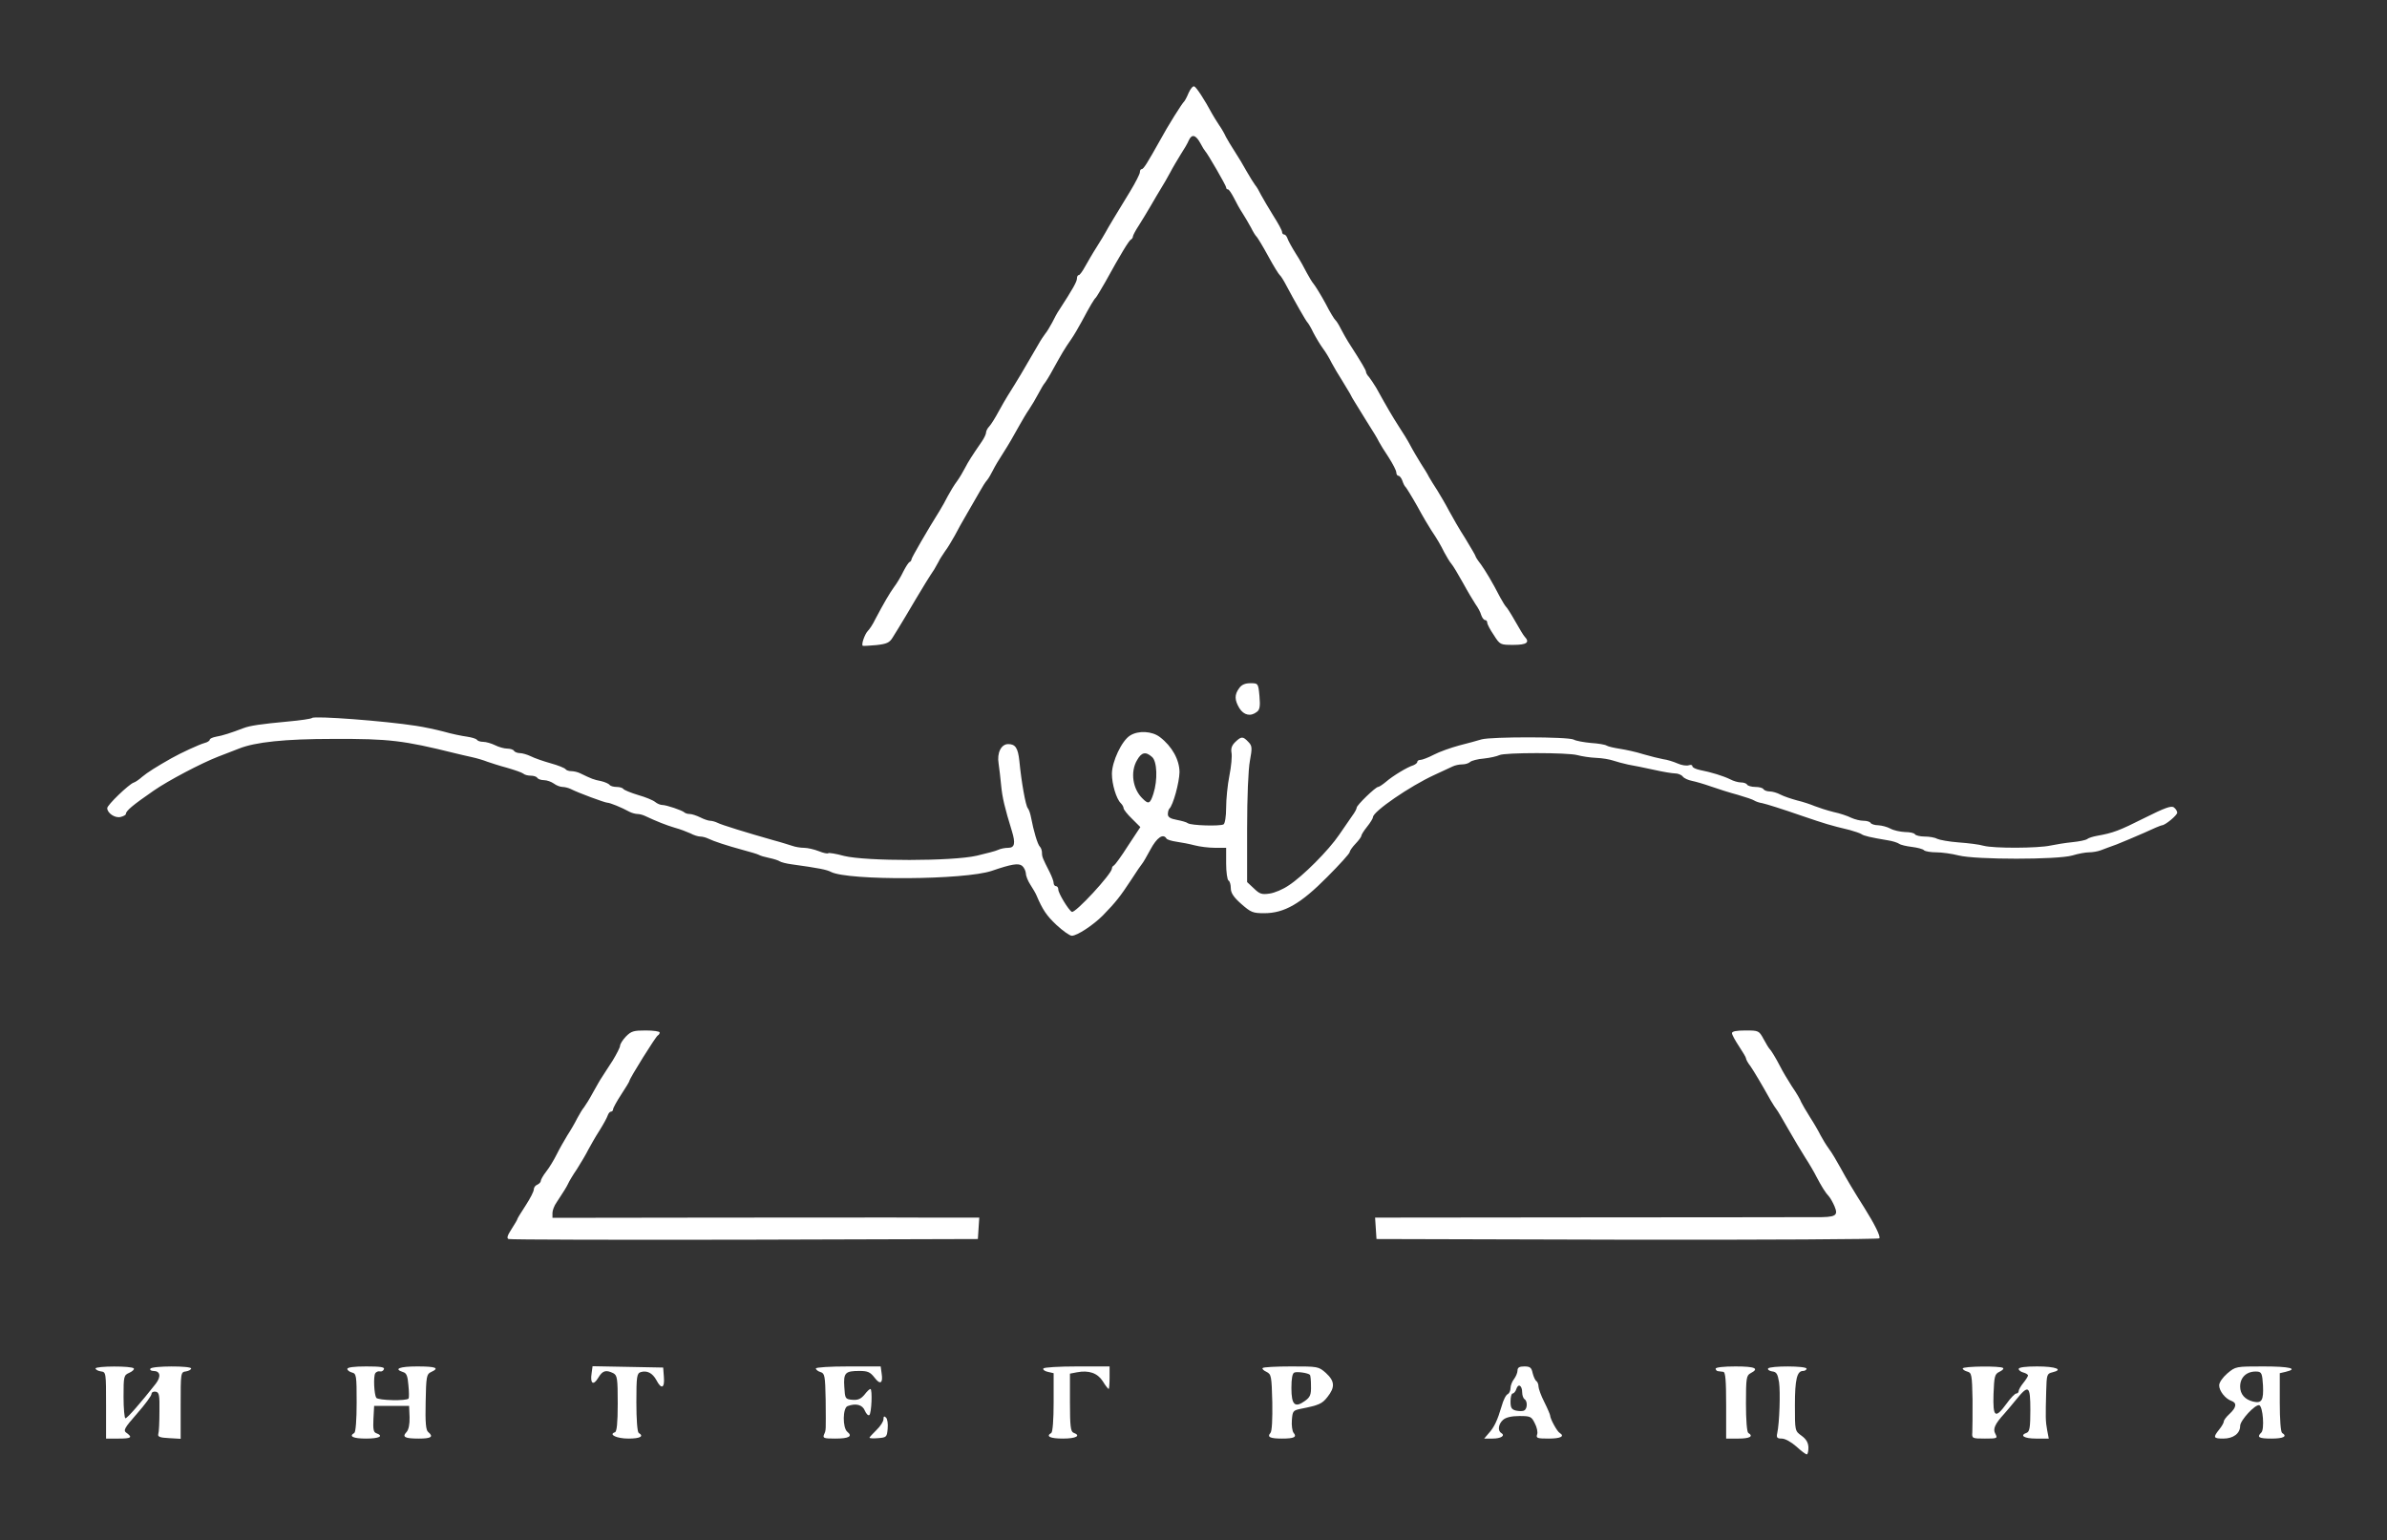<svg width="544" height="351" viewBox="0 0 544 351" fill="currentColo" xmlns="http://www.w3.org/2000/svg">
<rect x="0" y="0" width="544" height="351" fill="#333333" stroke="none"/>
<path d="M270.885 21.173C270.513 22.098 270.035 22.972 269.875 23.126C269.397 23.537 266.157 28.676 264.297 32.119C261.588 36.95 260.632 38.543 260.207 38.543C259.941 38.543 259.782 38.852 259.782 39.263C259.782 39.622 258.772 41.627 257.55 43.631C254.469 48.667 252.45 52.008 251.972 52.933C251.76 53.344 250.857 54.834 249.953 56.273C249.05 57.661 247.882 59.716 247.297 60.744C246.713 61.823 246.075 62.697 245.863 62.697C245.597 62.697 245.438 63.057 245.438 63.468C245.438 64.187 244.482 65.883 241.347 70.714C240.975 71.228 240.285 72.513 239.807 73.489C239.275 74.466 238.585 75.647 238.213 76.059C237.894 76.47 237.097 77.652 236.566 78.628C233.06 84.692 232.05 86.388 229.66 90.191C229.288 90.756 228.385 92.35 227.588 93.788C226.844 95.176 225.888 96.718 225.463 97.18C225.038 97.591 224.719 98.26 224.719 98.619C224.719 98.927 224.294 99.853 223.763 100.623C221.532 103.861 220.682 105.197 219.938 106.636C219.513 107.458 218.716 108.846 218.078 109.72C217.441 110.542 216.538 112.084 216.007 113.06C215.528 114.036 214.678 115.527 214.147 116.4C211.438 120.717 207.719 127.141 207.719 127.501C207.719 127.706 207.56 127.963 207.347 128.066C207.082 128.118 206.444 129.145 205.86 130.276C205.328 131.407 204.372 133 203.735 133.822C202.672 135.312 201.503 137.317 199.485 141.119C198.953 142.25 198.157 143.432 197.785 143.792C197.094 144.511 196.244 146.875 196.616 147.184C196.722 147.235 198.103 147.184 199.697 147.029C202.088 146.772 202.725 146.464 203.416 145.334C205.01 142.815 207.878 137.985 208.835 136.34C209.95 134.439 211.969 131.15 212.925 129.762C213.244 129.197 213.722 128.375 213.935 127.963C214.094 127.552 214.785 126.524 215.369 125.651C216.007 124.829 216.963 123.184 217.6 122.053C218.185 120.923 219.46 118.61 220.469 116.914C221.425 115.218 222.7 113.009 223.285 112.032C223.816 111.056 224.56 109.874 224.932 109.463C225.303 109.052 225.888 107.972 226.313 107.15C226.738 106.276 227.694 104.683 228.438 103.553C229.978 101.137 230.828 99.647 232.369 96.872C233.007 95.741 233.963 94.097 234.547 93.275C235.132 92.401 236.088 90.808 236.672 89.677C237.257 88.547 237.894 87.519 238.053 87.365C238.213 87.21 239.169 85.72 240.072 84.024C241.985 80.581 242.569 79.553 244.11 77.343C244.694 76.521 245.81 74.62 246.553 73.232C248.413 69.737 249.369 68.144 249.741 67.836C249.9 67.682 250.857 66.089 251.919 64.239C255.425 57.866 257.338 54.731 257.763 54.577C257.975 54.474 258.188 54.166 258.188 53.909C258.188 53.652 258.825 52.47 259.569 51.34C260.313 50.158 261.535 48.153 262.278 46.868C263.075 45.532 264.085 43.734 264.616 42.911C265.147 42.038 266.103 40.445 266.688 39.314C267.272 38.184 268.388 36.333 269.078 35.203C269.822 34.072 270.672 32.633 270.938 31.965C271.628 30.475 272.532 30.732 273.594 32.685C274.019 33.507 274.497 34.278 274.657 34.432C275.188 34.946 279.438 42.295 279.438 42.706C279.438 42.963 279.597 43.168 279.863 43.168C280.075 43.168 280.66 44.042 281.191 45.07C281.722 46.149 282.572 47.691 283.157 48.564C283.688 49.387 284.591 50.928 285.122 51.905C285.6 52.881 286.185 53.806 286.397 53.961C286.557 54.115 287.778 56.068 289 58.329C290.222 60.59 291.444 62.543 291.657 62.697C291.869 62.851 292.507 63.828 293.038 64.855C295.003 68.555 297.66 73.232 297.978 73.489C298.138 73.643 298.775 74.671 299.307 75.802C299.891 76.932 300.847 78.525 301.485 79.399C302.122 80.221 303.025 81.763 303.503 82.739C304.035 83.716 305.044 85.463 305.788 86.594C306.478 87.724 307.328 89.112 307.647 89.677C307.913 90.243 308.444 91.168 308.816 91.733C310.41 94.354 312.694 98.002 313.278 98.927C313.65 99.493 314.075 100.315 314.288 100.726C314.5 101.137 315.457 102.73 316.466 104.221C317.422 105.711 318.219 107.253 318.219 107.664C318.219 108.075 318.432 108.435 318.697 108.435C318.963 108.435 319.388 108.949 319.6 109.565C319.813 110.234 320.132 110.85 320.344 111.004C320.503 111.159 321.725 113.111 323 115.373C324.222 117.634 325.657 120.049 326.135 120.769C327.675 123.081 328.26 124.109 329.163 125.908C329.694 126.884 330.385 128.066 330.757 128.477C331.128 128.888 332.297 130.841 333.413 132.846C334.475 134.798 335.803 137.008 336.282 137.728C336.813 138.447 337.397 139.526 337.557 140.143C337.769 140.811 338.194 141.325 338.46 141.325C338.725 141.325 338.938 141.582 338.938 141.89C338.938 142.25 339.575 143.483 340.425 144.717C341.86 146.978 341.913 146.978 344.941 146.978C347.916 146.978 348.713 146.413 347.491 145.128C347.225 144.871 346.269 143.278 345.313 141.582C344.357 139.886 343.4 138.396 343.188 138.242C343.028 138.087 342.444 137.162 341.913 136.186C340 132.486 338.619 130.225 337.503 128.631C336.813 127.758 336.282 126.936 336.282 126.781C336.282 126.627 335.219 124.829 333.944 122.722C332.616 120.666 330.969 117.788 330.225 116.4C329.482 114.962 328.26 112.906 327.569 111.775C326.825 110.645 325.975 109.257 325.657 108.692C325.391 108.127 324.541 106.739 323.797 105.608C323.107 104.478 321.991 102.628 321.407 101.497C320.822 100.366 319.6 98.414 318.75 97.129C317.369 94.97 316.2 93.018 313.65 88.392C313.066 87.416 312.322 86.337 312.003 85.926C311.632 85.566 311.313 85.001 311.313 84.744C311.313 84.384 310.463 82.894 307.222 77.857C306.85 77.292 306.16 76.007 305.628 75.031C305.15 74.054 304.566 73.129 304.353 72.975C304.141 72.821 303.078 71.125 302.069 69.121C301.007 67.168 299.785 65.215 299.413 64.753C299.041 64.341 298.35 63.16 297.819 62.183C297.341 61.207 296.225 59.202 295.322 57.815C294.419 56.376 293.569 54.834 293.41 54.32C293.25 53.858 292.932 53.447 292.666 53.447C292.4 53.447 292.188 53.19 292.188 52.881C292.188 52.522 291.285 50.877 290.169 49.13C289.107 47.382 287.832 45.275 287.407 44.453C286.982 43.58 286.397 42.552 286.025 42.141C285.707 41.729 284.857 40.342 284.113 39.057C283.422 37.772 282.2 35.768 281.403 34.535C280.607 33.301 279.703 31.811 279.385 31.194C279.119 30.578 278.428 29.344 277.844 28.522C277.26 27.648 276.569 26.518 276.25 25.952C274.55 22.766 272.638 19.837 272.16 19.683C271.841 19.58 271.31 20.248 270.885 21.173Z" fill="white"/>
<path d="M282.412 156.845C281.297 158.335 281.35 159.569 282.465 161.419C283.475 163.012 285.015 163.372 286.45 162.241C287.087 161.779 287.247 161.008 287.034 158.644C286.768 155.714 286.715 155.714 284.962 155.714C283.74 155.714 282.943 156.074 282.412 156.845Z" fill="white"/>
<path d="M71.134 163.629C70.922 163.834 68.425 164.194 65.556 164.451C59.5 165.016 57.003 165.376 55.516 165.941C52.7 167.021 50.628 167.689 49.3 167.894C48.45 168.048 47.812 168.357 47.812 168.562C47.812 168.819 47.281 169.179 46.644 169.333C45.475 169.641 41.225 171.594 39.047 172.828C35.594 174.781 33.575 176.065 32.406 177.042C31.663 177.71 30.812 178.275 30.441 178.378C29.378 178.738 24.438 183.466 24.438 184.185C24.438 185.316 26.244 186.549 27.519 186.189C28.156 186.035 28.688 185.727 28.688 185.521C28.688 184.802 30.228 183.517 35.062 180.177C38.409 177.864 45.847 173.958 49.672 172.468C51.744 171.697 53.869 170.823 54.453 170.618C58.172 169.128 64.919 168.408 75.969 168.408C88.719 168.357 91.959 168.768 103.594 171.646C104.603 171.903 106.409 172.314 107.578 172.571C108.747 172.828 110.288 173.29 111.031 173.599C111.775 173.855 113.794 174.524 115.547 174.986C117.3 175.5 118.947 176.065 119.266 176.322C119.531 176.579 120.275 176.785 120.913 176.785C121.603 176.785 122.294 176.99 122.453 177.299C122.613 177.556 123.303 177.813 123.994 177.813C124.631 177.813 125.641 178.172 126.225 178.583C126.756 178.995 127.659 179.354 128.191 179.354C128.669 179.354 129.519 179.56 130.05 179.817C131.75 180.69 137.859 182.952 138.444 182.952C138.975 182.952 141.578 183.98 143.544 185.059C144.075 185.316 144.872 185.521 145.297 185.521C145.722 185.521 146.519 185.727 147.05 185.984C149.547 187.166 151.884 188.091 153.797 188.656C154.966 188.964 156.559 189.581 157.356 189.941C158.1 190.352 159.109 190.66 159.588 190.66C160.066 190.66 160.863 190.866 161.394 191.123C162.775 191.791 165.644 192.716 169.203 193.692C170.956 194.155 172.656 194.669 172.922 194.823C173.241 195.029 174.303 195.337 175.312 195.542C176.322 195.748 177.438 196.108 177.703 196.313C178.022 196.519 179.191 196.827 180.359 196.981C186.681 197.855 188.434 198.215 189.391 198.729C193.322 200.733 219.884 200.579 226.047 198.472C230.562 196.93 232.103 196.673 232.953 197.341C233.378 197.701 233.75 198.472 233.803 199.088C233.803 199.654 234.281 200.836 234.866 201.709C235.397 202.532 236.034 203.611 236.194 204.022C237.628 207.362 238.478 208.647 240.763 210.806C242.197 212.142 243.791 213.272 244.269 213.272C245.491 213.272 249.209 210.806 251.388 208.596C254.256 205.666 255.372 204.228 257.763 200.579C258.984 198.677 260.153 196.981 260.312 196.827C260.472 196.673 261.322 195.234 262.172 193.641C263.659 190.866 265.094 189.889 265.838 191.123C265.997 191.38 267.059 191.688 268.122 191.842C269.238 191.996 271.097 192.356 272.266 192.665C273.434 192.973 275.506 193.23 276.941 193.23H279.438V196.776C279.438 198.78 279.703 200.527 279.969 200.682C280.288 200.836 280.5 201.658 280.5 202.429C280.5 203.508 281.138 204.484 282.891 206.026C285.069 207.928 285.494 208.133 288.097 208.133C292.719 208.133 296.438 205.975 302.494 199.859C305.309 197.033 307.594 194.515 307.594 194.206C307.594 193.949 308.178 193.076 308.922 192.305C309.666 191.534 310.25 190.712 310.25 190.506C310.25 190.249 310.834 189.324 311.578 188.399C312.322 187.474 312.906 186.498 312.906 186.241C312.906 184.956 321.353 179.149 326.984 176.579C328.738 175.757 330.597 174.883 331.075 174.678C331.606 174.421 332.562 174.215 333.253 174.215C333.944 174.215 334.741 173.958 335.059 173.65C335.325 173.393 336.759 172.982 338.194 172.879C339.628 172.725 341.169 172.365 341.7 172.108C342.869 171.492 357.319 171.492 359.497 172.108C360.453 172.365 362.366 172.674 363.747 172.725C365.181 172.776 366.881 173.085 367.625 173.342C368.369 173.599 369.909 174.01 371.078 174.267C372.247 174.472 374.85 174.986 376.922 175.449C378.941 175.911 381.172 176.271 381.756 176.271C382.394 176.271 383.191 176.579 383.509 176.99C383.828 177.401 384.784 177.813 385.581 177.967C386.378 178.121 388.344 178.686 389.938 179.252C391.531 179.817 394.294 180.69 396.047 181.153C397.8 181.667 399.5 182.232 399.766 182.438C400.084 182.643 400.881 182.952 401.625 183.054C402.741 183.311 406.034 184.339 410.922 186.035C415.916 187.731 417.031 188.091 421.547 189.17C422.663 189.478 423.884 189.889 424.203 190.095C424.734 190.506 426.328 190.866 430.312 191.534C431.322 191.688 432.438 192.048 432.809 192.305C433.128 192.562 434.456 192.87 435.731 193.024C436.953 193.178 438.228 193.487 438.494 193.795C438.812 194.052 440.034 194.258 441.309 194.258C442.531 194.258 444.816 194.566 446.409 194.977C450.341 195.954 468.881 195.954 472.281 194.977C473.609 194.566 475.309 194.258 476.106 194.258C476.903 194.258 478.072 194.052 478.763 193.795C479.453 193.538 481.047 192.922 482.375 192.459C483.703 191.945 486.466 190.763 488.591 189.838C490.663 188.862 492.522 188.091 492.734 188.091C493.425 188.091 496.188 185.83 496.188 185.213C496.188 184.905 495.869 184.339 495.444 184.031C494.859 183.568 493.425 184.082 488.697 186.446C482.959 189.324 481.631 189.838 477.859 190.506C477.009 190.66 476 190.969 475.681 191.226C475.363 191.483 473.822 191.791 472.281 191.945C470.741 192.099 468.509 192.459 467.288 192.716C464.472 193.333 454.484 193.384 452.094 192.767C451.084 192.459 448.481 192.151 446.356 191.996C444.231 191.842 442 191.431 441.469 191.174C440.938 190.866 439.663 190.66 438.6 190.66C437.591 190.66 436.581 190.403 436.422 190.146C436.263 189.838 435.2 189.633 434.138 189.633C433.075 189.581 431.588 189.273 430.844 188.862C430.1 188.451 428.878 188.142 428.081 188.091C427.284 188.091 426.488 187.834 426.328 187.577C426.169 187.269 425.425 187.063 424.681 187.063C423.938 187.063 422.716 186.755 421.919 186.395C421.122 185.984 419.316 185.367 417.828 185.059C416.394 184.699 414.481 184.082 413.578 183.723C412.728 183.363 410.922 182.746 409.594 182.438C408.266 182.078 406.566 181.513 405.769 181.102C405.025 180.69 403.909 180.382 403.325 180.382C402.688 180.382 402.05 180.125 401.891 179.868C401.731 179.56 400.881 179.354 400.031 179.354C399.181 179.354 398.331 179.097 398.172 178.84C398.013 178.532 397.375 178.327 396.738 178.327C396.153 178.327 395.038 178.018 394.294 177.607C392.7 176.836 390.044 176.014 387.441 175.5C386.484 175.294 385.688 174.935 385.688 174.626C385.688 174.318 385.316 174.267 384.838 174.421C384.359 174.575 383.244 174.421 382.341 174.01C381.384 173.599 379.95 173.136 379.047 173.033C378.197 172.879 376.125 172.365 374.531 171.903C372.938 171.389 370.547 170.875 369.219 170.669C367.891 170.464 366.509 170.155 366.191 169.95C365.819 169.693 364.172 169.436 362.578 169.333C360.984 169.179 359.178 168.871 358.647 168.562C357.319 167.894 339.894 167.894 337.663 168.511C336.759 168.768 334.475 169.436 332.562 169.898C330.65 170.412 328.047 171.337 326.772 172.005C325.497 172.674 324.116 173.187 323.744 173.187C323.319 173.187 323 173.393 323 173.65C323 173.907 322.575 174.215 322.097 174.421C320.716 174.832 317.422 176.836 315.881 178.172C315.084 178.84 314.288 179.354 314.075 179.354C313.491 179.354 309.188 183.517 309.188 184.082C309.188 184.339 308.763 185.162 308.178 185.932C307.647 186.703 306.319 188.656 305.203 190.249C302.812 193.795 296.863 199.757 293.675 201.812C292.4 202.686 290.488 203.508 289.319 203.662C287.566 203.919 287.087 203.765 285.759 202.48L284.219 201.041V188.81C284.219 181.718 284.484 175.294 284.856 173.393C285.388 170.464 285.388 170.001 284.484 169.076C283.263 167.791 282.891 167.791 281.509 169.128C280.712 169.898 280.5 170.618 280.659 171.543C280.819 172.314 280.606 174.678 280.181 176.785C279.756 178.892 279.438 182.181 279.438 184.082C279.438 186.087 279.172 187.68 278.853 187.885C278.003 188.348 271.416 188.142 270.725 187.628C270.406 187.371 269.238 187.063 268.175 186.857C266.741 186.6 266.156 186.241 266.156 185.573C266.156 185.059 266.316 184.493 266.475 184.339C267.378 183.517 268.759 178.327 268.812 176.014C268.812 173.187 267.113 170.104 264.35 167.997C262.544 166.609 259.409 166.455 257.55 167.637C255.638 168.819 253.406 173.599 253.406 176.374C253.406 178.738 254.416 182.078 255.425 183.054C255.797 183.414 256.062 183.928 256.062 184.185C256.062 184.493 256.913 185.573 257.975 186.6L259.888 188.502L257.072 192.767C255.584 195.131 254.097 197.136 253.884 197.238C253.619 197.341 253.406 197.649 253.406 197.958C253.406 199.14 245.013 208.236 244.269 207.825C243.472 207.362 241.188 203.559 241.188 202.737C241.188 202.326 240.975 201.966 240.656 201.966C240.391 201.966 240.125 201.658 240.125 201.247C240.125 200.836 239.7 199.757 239.222 198.78C237.628 195.645 237.469 195.286 237.469 194.36C237.469 193.847 237.256 193.23 236.991 192.973C236.459 192.459 235.556 189.376 234.972 186.292C234.812 185.418 234.494 184.493 234.228 184.185C233.75 183.62 232.794 178.378 232.316 173.444C231.997 170.464 231.413 169.59 229.766 169.59C228.172 169.59 227.163 171.594 227.588 174.061C227.747 175.14 228.013 177.401 228.172 179.097C228.438 181.821 228.969 184.082 230.616 189.427C231.466 192.202 231.253 193.23 229.766 193.23C229.022 193.23 228.013 193.435 227.481 193.692C227.003 193.949 224.772 194.515 222.594 195.029C217.016 196.313 197.413 196.313 192.366 195.08C190.506 194.566 188.859 194.309 188.753 194.463C188.594 194.617 187.638 194.412 186.628 194.001C185.566 193.59 184.078 193.23 183.228 193.23C182.431 193.23 181.209 193.024 180.519 192.767C179.828 192.562 177.969 191.945 176.375 191.534C170.213 189.787 164.369 187.988 163.519 187.525C162.988 187.269 162.244 187.063 161.819 187.063C161.447 187.063 160.384 186.703 159.588 186.292C158.738 185.881 157.675 185.521 157.197 185.521C156.719 185.521 156.188 185.367 155.975 185.162C155.497 184.699 151.884 183.466 150.928 183.466C150.503 183.466 149.759 183.157 149.334 182.798C148.856 182.386 147.103 181.667 145.456 181.204C143.756 180.69 142.269 180.074 142.056 179.817C141.897 179.56 141.206 179.354 140.516 179.354C139.825 179.354 139.134 179.149 138.922 178.892C138.763 178.635 137.859 178.224 136.956 178.018C135.309 177.71 134.831 177.504 132.281 176.271C131.697 175.963 130.741 175.757 130.209 175.757C129.625 175.757 129.041 175.551 128.881 175.294C128.669 175.037 127.181 174.421 125.481 173.958C123.834 173.496 121.763 172.776 120.966 172.365C120.116 171.954 119 171.646 118.469 171.646C117.938 171.646 117.3 171.389 117.141 171.132C116.981 170.823 116.238 170.618 115.6 170.618C114.909 170.618 113.634 170.258 112.838 169.847C111.988 169.436 110.766 169.076 110.128 169.076C109.491 169.076 108.853 168.871 108.694 168.614C108.534 168.357 107.472 168.048 106.409 167.894C105.294 167.74 102.956 167.277 101.203 166.764C99.45 166.301 96.581 165.684 94.828 165.427C87.603 164.297 71.666 163.115 71.134 163.629ZM262.544 172.519C263.713 173.496 263.872 177.761 262.863 180.896C262.119 183.209 261.747 183.363 260.419 182.027C258.134 179.868 257.55 175.911 259.144 173.239C260.153 171.44 261.109 171.235 262.544 172.519Z" fill="white"/>
<path d="M142.641 236.244C141.897 237.015 141.313 237.991 141.313 238.351C141.313 238.711 140.516 240.253 139.613 241.743C138.656 243.182 137.594 244.878 137.222 245.443C136.85 245.957 135.947 247.55 135.15 248.989C134.406 250.377 133.45 251.918 133.131 252.329C132.759 252.741 132.069 253.923 131.538 254.899C131.059 255.875 130.05 257.623 129.306 258.753C128.616 259.884 127.5 261.837 126.863 263.121C126.225 264.406 125.163 266.154 124.472 267.027C123.781 267.901 123.25 268.877 123.25 269.134C123.25 269.443 122.878 269.802 122.453 270.008C122.028 270.162 121.656 270.625 121.656 271.087C121.656 271.55 120.806 273.194 119.797 274.736C118.788 276.278 117.938 277.665 117.938 277.768C117.938 277.922 117.353 278.95 116.609 280.08C115.6 281.622 115.441 282.239 115.919 282.393C116.291 282.547 140.516 282.599 169.734 282.547L222.859 282.393L223.019 279.926L223.178 277.511H211.331C204.797 277.46 182.909 277.511 162.722 277.511L125.906 277.562V276.432C125.906 275.866 126.331 274.736 126.863 274.016C128.456 271.601 129.094 270.573 129.466 269.802C129.625 269.391 130.528 267.849 131.484 266.462C132.388 265.023 133.556 263.07 134.034 262.094C134.566 261.117 135.681 259.113 136.584 257.725C137.488 256.286 138.338 254.745 138.497 254.231C138.656 253.768 138.975 253.357 139.241 253.357C139.506 253.357 139.719 253.1 139.719 252.843C139.719 252.535 140.569 250.993 141.578 249.451C142.588 247.91 143.438 246.522 143.438 246.368C143.438 245.854 149.494 236.141 149.919 235.987C150.131 235.884 150.344 235.576 150.344 235.319C150.344 235.062 148.909 234.856 147.156 234.856C144.394 234.856 143.863 235.011 142.641 236.244Z" fill="white"/>
<path d="M394.719 235.473C394.719 235.833 395.463 237.169 396.313 238.454C397.163 239.739 397.907 240.972 397.907 241.178C397.907 241.435 398.332 242.257 398.916 242.976C399.819 244.312 401.413 246.985 403.538 250.788C404.122 251.764 404.707 252.689 404.866 252.843C405.025 252.998 406.194 254.95 407.469 257.212C408.744 259.473 410.55 262.453 411.454 263.892C412.357 265.28 413.525 267.284 414.004 268.261C415.119 270.368 416.022 271.858 416.819 272.68C417.138 273.04 417.722 274.068 418.094 274.941C418.997 277.1 418.413 277.46 413.632 277.408C411.56 277.408 388.132 277.46 361.622 277.46L313.385 277.511L313.544 279.926L313.704 282.393L370.76 282.547C402.157 282.599 428.082 282.445 428.294 282.239C428.666 281.879 427.232 279.001 424.841 275.198C422.557 271.601 420.804 268.672 419.475 266.205C418.625 264.663 417.457 262.659 416.819 261.837C416.182 260.963 415.332 259.576 414.907 258.753C414.482 257.88 413.419 256.03 412.516 254.642C411.613 253.203 410.71 251.661 410.497 251.199C410.338 250.685 409.382 249.04 408.372 247.601C407.416 246.111 406.194 244.055 405.716 243.079C404.707 241.126 403.644 239.379 403.219 238.968C403.06 238.814 402.475 237.837 401.891 236.758C400.882 234.908 400.775 234.857 397.8 234.857C395.675 234.857 394.719 235.062 394.719 235.473Z" fill="white"/>
<path d="M21.781 311.891C21.781 312.148 22.312 312.457 23.003 312.56C24.172 312.714 24.172 312.816 24.172 320.32V327.874H26.988C29.909 327.874 30.281 327.617 28.847 326.589C28.05 326.024 28.262 325.561 31.238 322.17C33.044 320.114 34.531 318.11 34.531 317.699C34.531 317.339 34.956 317.082 35.487 317.185C36.284 317.339 36.391 317.956 36.337 321.707C36.337 324.122 36.231 326.435 36.072 326.846C35.913 327.463 36.444 327.668 38.516 327.771L41.172 327.925V320.32C41.172 312.816 41.172 312.714 42.394 312.56C43.031 312.457 43.562 312.148 43.562 311.891C43.562 311.275 34.691 311.275 34.266 311.943C34.106 312.2 34.425 312.457 34.956 312.457C36.55 312.457 36.763 313.742 35.487 315.386C32.087 319.703 29.006 323.249 28.581 323.249C28.369 323.249 28.156 321.039 28.156 318.367C28.156 313.639 28.209 313.433 29.484 312.868C30.175 312.56 30.653 312.097 30.494 311.891C30.122 311.275 21.781 311.326 21.781 311.891Z" fill="white"/>
<path d="M79.156 311.994C79.156 312.303 79.634 312.662 80.219 312.816C81.228 313.073 81.281 313.536 81.281 319.703C81.281 323.506 81.069 326.384 80.75 326.589C79.422 327.36 80.484 327.874 83.406 327.874C86.434 327.874 87.55 327.309 85.744 326.641C85.106 326.435 85 325.664 85.106 323.403L85.266 320.422H89.25H93.234L93.341 322.992C93.394 324.585 93.128 325.87 92.65 326.384C91.588 327.514 92.225 327.874 95.466 327.874C98.281 327.874 98.866 327.463 97.591 326.384C97.059 325.973 96.9 324.277 97.006 319.549C97.112 313.742 97.219 313.176 98.228 312.714C100.247 311.789 99.397 311.429 95.094 311.429C91.056 311.429 89.622 311.994 91.853 312.714C92.65 312.919 92.916 313.639 93.075 315.694C93.234 317.185 93.234 318.521 93.128 318.726C92.809 319.343 86.169 319.189 85.744 318.572C85.266 317.801 85.053 313.69 85.531 312.971C85.744 312.662 86.222 312.457 86.594 312.56C86.966 312.662 87.391 312.405 87.497 312.046C87.709 311.583 86.647 311.429 83.459 311.429C80.697 311.429 79.156 311.634 79.156 311.994Z" fill="white"/>
<path d="M134.831 312.971C134.459 315.335 135.203 315.9 136.319 314.05C137.328 312.354 138.072 312.148 139.772 312.971C140.675 313.485 140.781 314.101 140.781 319.908C140.781 324.328 140.569 326.332 140.144 326.435C138.603 326.949 140.569 327.874 143.225 327.874C145.881 327.874 146.837 327.36 145.562 326.589C145.244 326.384 145.031 323.506 145.031 319.651C145.031 313.639 145.137 313.022 146.04 312.714C147.475 312.303 148.697 312.919 149.6 314.564C150.715 316.722 151.512 316.414 151.3 313.844L151.14 311.686L143.119 311.532L135.044 311.378L134.831 312.971Z" fill="white"/>
<path d="M185.938 311.891C185.938 312.148 186.416 312.56 187 312.714C187.956 313.022 188.062 313.536 188.169 319.035C188.222 326.332 188.275 325.87 187.797 326.949C187.478 327.771 187.744 327.874 190.347 327.874C193.481 327.874 194.384 327.36 193.109 326.332C191.994 325.407 192.047 320.885 193.162 320.474C195.075 319.754 196.562 320.165 197.094 321.502C197.412 322.221 197.837 322.684 198.103 322.529C198.634 322.221 198.847 316.568 198.369 316.568C198.156 316.568 197.572 317.133 196.987 317.904C196.137 318.881 195.5 319.138 194.225 319.035C192.631 318.881 192.578 318.778 192.419 316.106C192.206 312.868 192.631 312.457 195.872 312.457C197.784 312.457 198.316 312.714 199.325 313.998C200.6 315.694 201.291 315.283 200.919 312.971L200.706 311.429H193.322C189.125 311.429 185.938 311.634 185.938 311.891Z" fill="white"/>
<path d="M237.787 311.891C237.628 312.148 238.053 312.508 238.797 312.662L240.125 312.971V319.651C240.125 323.506 239.912 326.384 239.593 326.589C238.265 327.36 239.328 327.874 242.25 327.874C245.278 327.874 246.447 327.206 244.64 326.538C244.003 326.281 243.843 324.996 243.843 319.651V313.073L245.437 312.765C248.147 312.251 250.112 312.919 251.334 314.821C251.918 315.797 252.556 316.568 252.662 316.568C252.768 316.568 252.875 315.386 252.875 313.998V311.429H245.49C241.4 311.429 237.947 311.634 237.787 311.891Z" fill="white"/>
<path d="M287.778 311.789C287.566 311.943 287.938 312.354 288.628 312.662C289.744 313.228 289.797 313.587 289.957 319.6C290.01 323.403 289.903 326.178 289.532 326.589C288.735 327.514 289.425 327.874 292.188 327.874C294.95 327.874 295.641 327.514 294.791 326.538C294.525 326.178 294.313 324.893 294.419 323.66C294.578 321.604 294.685 321.45 296.438 321.09C300.582 320.268 301.325 319.96 302.547 318.367C304.3 316.157 304.194 314.769 302.175 312.919C300.475 311.429 300.369 311.429 294.26 311.429C290.913 311.429 287.938 311.583 287.778 311.789ZM298.51 313.33C298.669 313.433 298.775 314.564 298.775 315.849C298.828 317.853 298.616 318.418 297.394 319.292C295.11 320.936 294.313 320.217 294.313 316.362C294.313 314.204 294.525 312.971 295.003 312.816C295.641 312.56 298.085 312.919 298.51 313.33Z" fill="white"/>
<path d="M345.844 312.354C345.844 312.868 345.472 313.742 345.047 314.307C344.622 314.821 344.25 315.797 344.25 316.362C344.25 316.979 343.931 317.596 343.613 317.75C343.241 317.853 342.603 319.086 342.231 320.474C341.275 323.711 340.531 325.304 339.256 326.692L338.247 327.874H340.16C342.072 327.874 343.135 327.206 342.125 326.589C341.275 326.075 341.488 324.534 342.55 323.609C343.188 323.043 344.463 322.735 346.269 322.735C348.766 322.735 349.031 322.838 349.775 324.379C350.253 325.253 350.519 326.435 350.306 326.949C350.041 327.771 350.36 327.874 352.963 327.874C355.672 327.874 356.681 327.36 355.46 326.589C354.875 326.281 353.281 323.352 353.281 322.632C353.281 322.427 352.697 321.039 351.953 319.549C351.21 318.11 350.625 316.465 350.625 316.003C350.625 315.489 350.413 314.975 350.147 314.769C349.881 314.615 349.51 313.793 349.297 312.971C349.031 311.686 348.713 311.429 347.385 311.429C346.269 311.429 345.844 311.686 345.844 312.354ZM346.906 317.339C346.906 318.007 347.172 318.726 347.438 318.881C348.128 319.292 348.128 321.039 347.385 321.45C347.119 321.656 346.269 321.656 345.525 321.502C344.463 321.245 344.25 320.833 344.25 319.395C344.25 318.418 344.463 317.596 344.728 317.596C344.994 317.596 345.419 317.133 345.578 316.568C346.003 315.232 346.906 315.746 346.906 317.339Z" fill="white"/>
<path d="M391 311.943C391 312.2 391.266 312.508 391.531 312.508C391.85 312.56 392.381 312.611 392.753 312.662C393.231 312.714 393.391 314.615 393.391 320.32V327.874H396.206C398.756 327.874 399.712 327.36 398.437 326.589C398.119 326.384 397.906 323.609 397.906 319.908C397.906 314.05 398.012 313.485 398.969 312.971C401.041 311.891 399.978 311.429 395.516 311.429C392.859 311.429 391 311.634 391 311.943Z" fill="white"/>
<path d="M402.954 311.891C402.794 312.148 403.219 312.457 403.857 312.56C404.866 312.662 405.132 313.125 405.45 315.026C405.769 317.236 405.557 324.328 405.025 326.692C404.813 327.669 405.025 327.874 406.088 327.874C406.832 327.874 408.213 328.645 409.382 329.673C410.444 330.649 411.507 331.471 411.772 331.471C411.985 331.471 412.144 330.752 412.144 329.878C412.091 328.748 411.613 327.977 410.55 327.206C409.063 326.127 409.063 326.127 409.063 320.268C409.063 314.358 409.541 312.457 410.922 312.457C411.347 312.457 411.719 312.2 411.719 311.943C411.719 311.275 403.379 311.275 402.954 311.891Z" fill="white"/>
<path d="M447.312 311.891C447.312 312.148 447.791 312.457 448.375 312.611C449.331 312.868 449.437 313.33 449.544 318.983C449.544 322.324 449.544 325.664 449.491 326.435C449.384 327.823 449.437 327.874 452.359 327.874C455.175 327.874 455.281 327.823 454.75 326.795C454.112 325.716 454.644 324.534 456.769 322.221C457.247 321.656 458.522 320.217 459.531 318.932C462.347 315.489 462.719 315.797 462.719 321.399C462.719 325.202 462.559 326.281 461.922 326.538C460.169 327.155 461.284 327.874 463.994 327.874H466.916L466.544 325.921C466.172 323.866 466.172 323.095 466.331 317.031C466.437 313.279 466.491 313.073 467.766 312.765C470.369 312.148 468.509 311.429 464.259 311.429C461.603 311.429 460.062 311.634 460.062 311.994C460.062 312.303 460.541 312.662 461.125 312.816C461.709 312.971 462.187 313.279 462.187 313.485C462.187 313.69 461.709 314.461 461.125 315.18C460.541 315.9 460.062 316.722 460.062 317.031C460.062 317.339 459.797 317.596 459.531 317.596C459.212 317.596 458.203 318.624 457.3 319.908C454.697 323.454 454.166 323.043 454.325 317.75C454.484 313.69 454.591 313.176 455.653 312.662C456.344 312.354 456.716 311.943 456.503 311.789C455.972 311.275 447.312 311.378 447.312 311.891Z" fill="white"/>
<path d="M507.609 313.022C506.547 313.947 505.75 315.078 505.75 315.746C505.75 317.031 507.184 318.829 508.565 319.292C509.84 319.754 509.681 320.782 508.14 322.221C507.397 322.889 506.812 323.66 506.812 323.968C506.812 324.277 506.334 325.099 505.75 325.818C504.315 327.617 504.422 327.874 506.706 327.874C508.99 327.874 510.531 326.692 510.531 324.996C510.531 323.711 513.984 320.011 514.887 320.268C515.737 320.577 516.109 325.767 515.365 326.486C514.25 327.566 514.781 327.874 517.703 327.874C520.412 327.874 521.369 327.36 520.094 326.589C519.775 326.384 519.562 323.506 519.562 319.651V312.971L520.89 312.662C523.919 311.943 521.847 311.429 515.844 311.429C509.522 311.429 509.522 311.429 507.609 313.022ZM515.737 315.746C515.897 319.138 515.472 319.908 513.506 319.446C511.594 318.983 510.531 317.75 510.531 316.003C510.531 313.793 512.178 312.405 514.515 312.611C515.419 312.714 515.578 313.125 515.737 315.746Z" fill="white"/>
<path d="M201.344 323.455C201.344 323.968 200.653 325.048 199.75 325.921C198.9 326.744 198.156 327.566 198.156 327.669C198.156 327.823 199.059 327.874 200.175 327.771C202.034 327.617 202.141 327.514 202.3 325.613C202.406 324.534 202.247 323.403 201.928 323.095C201.503 322.684 201.344 322.786 201.344 323.455Z" fill="white"/>
</svg>
